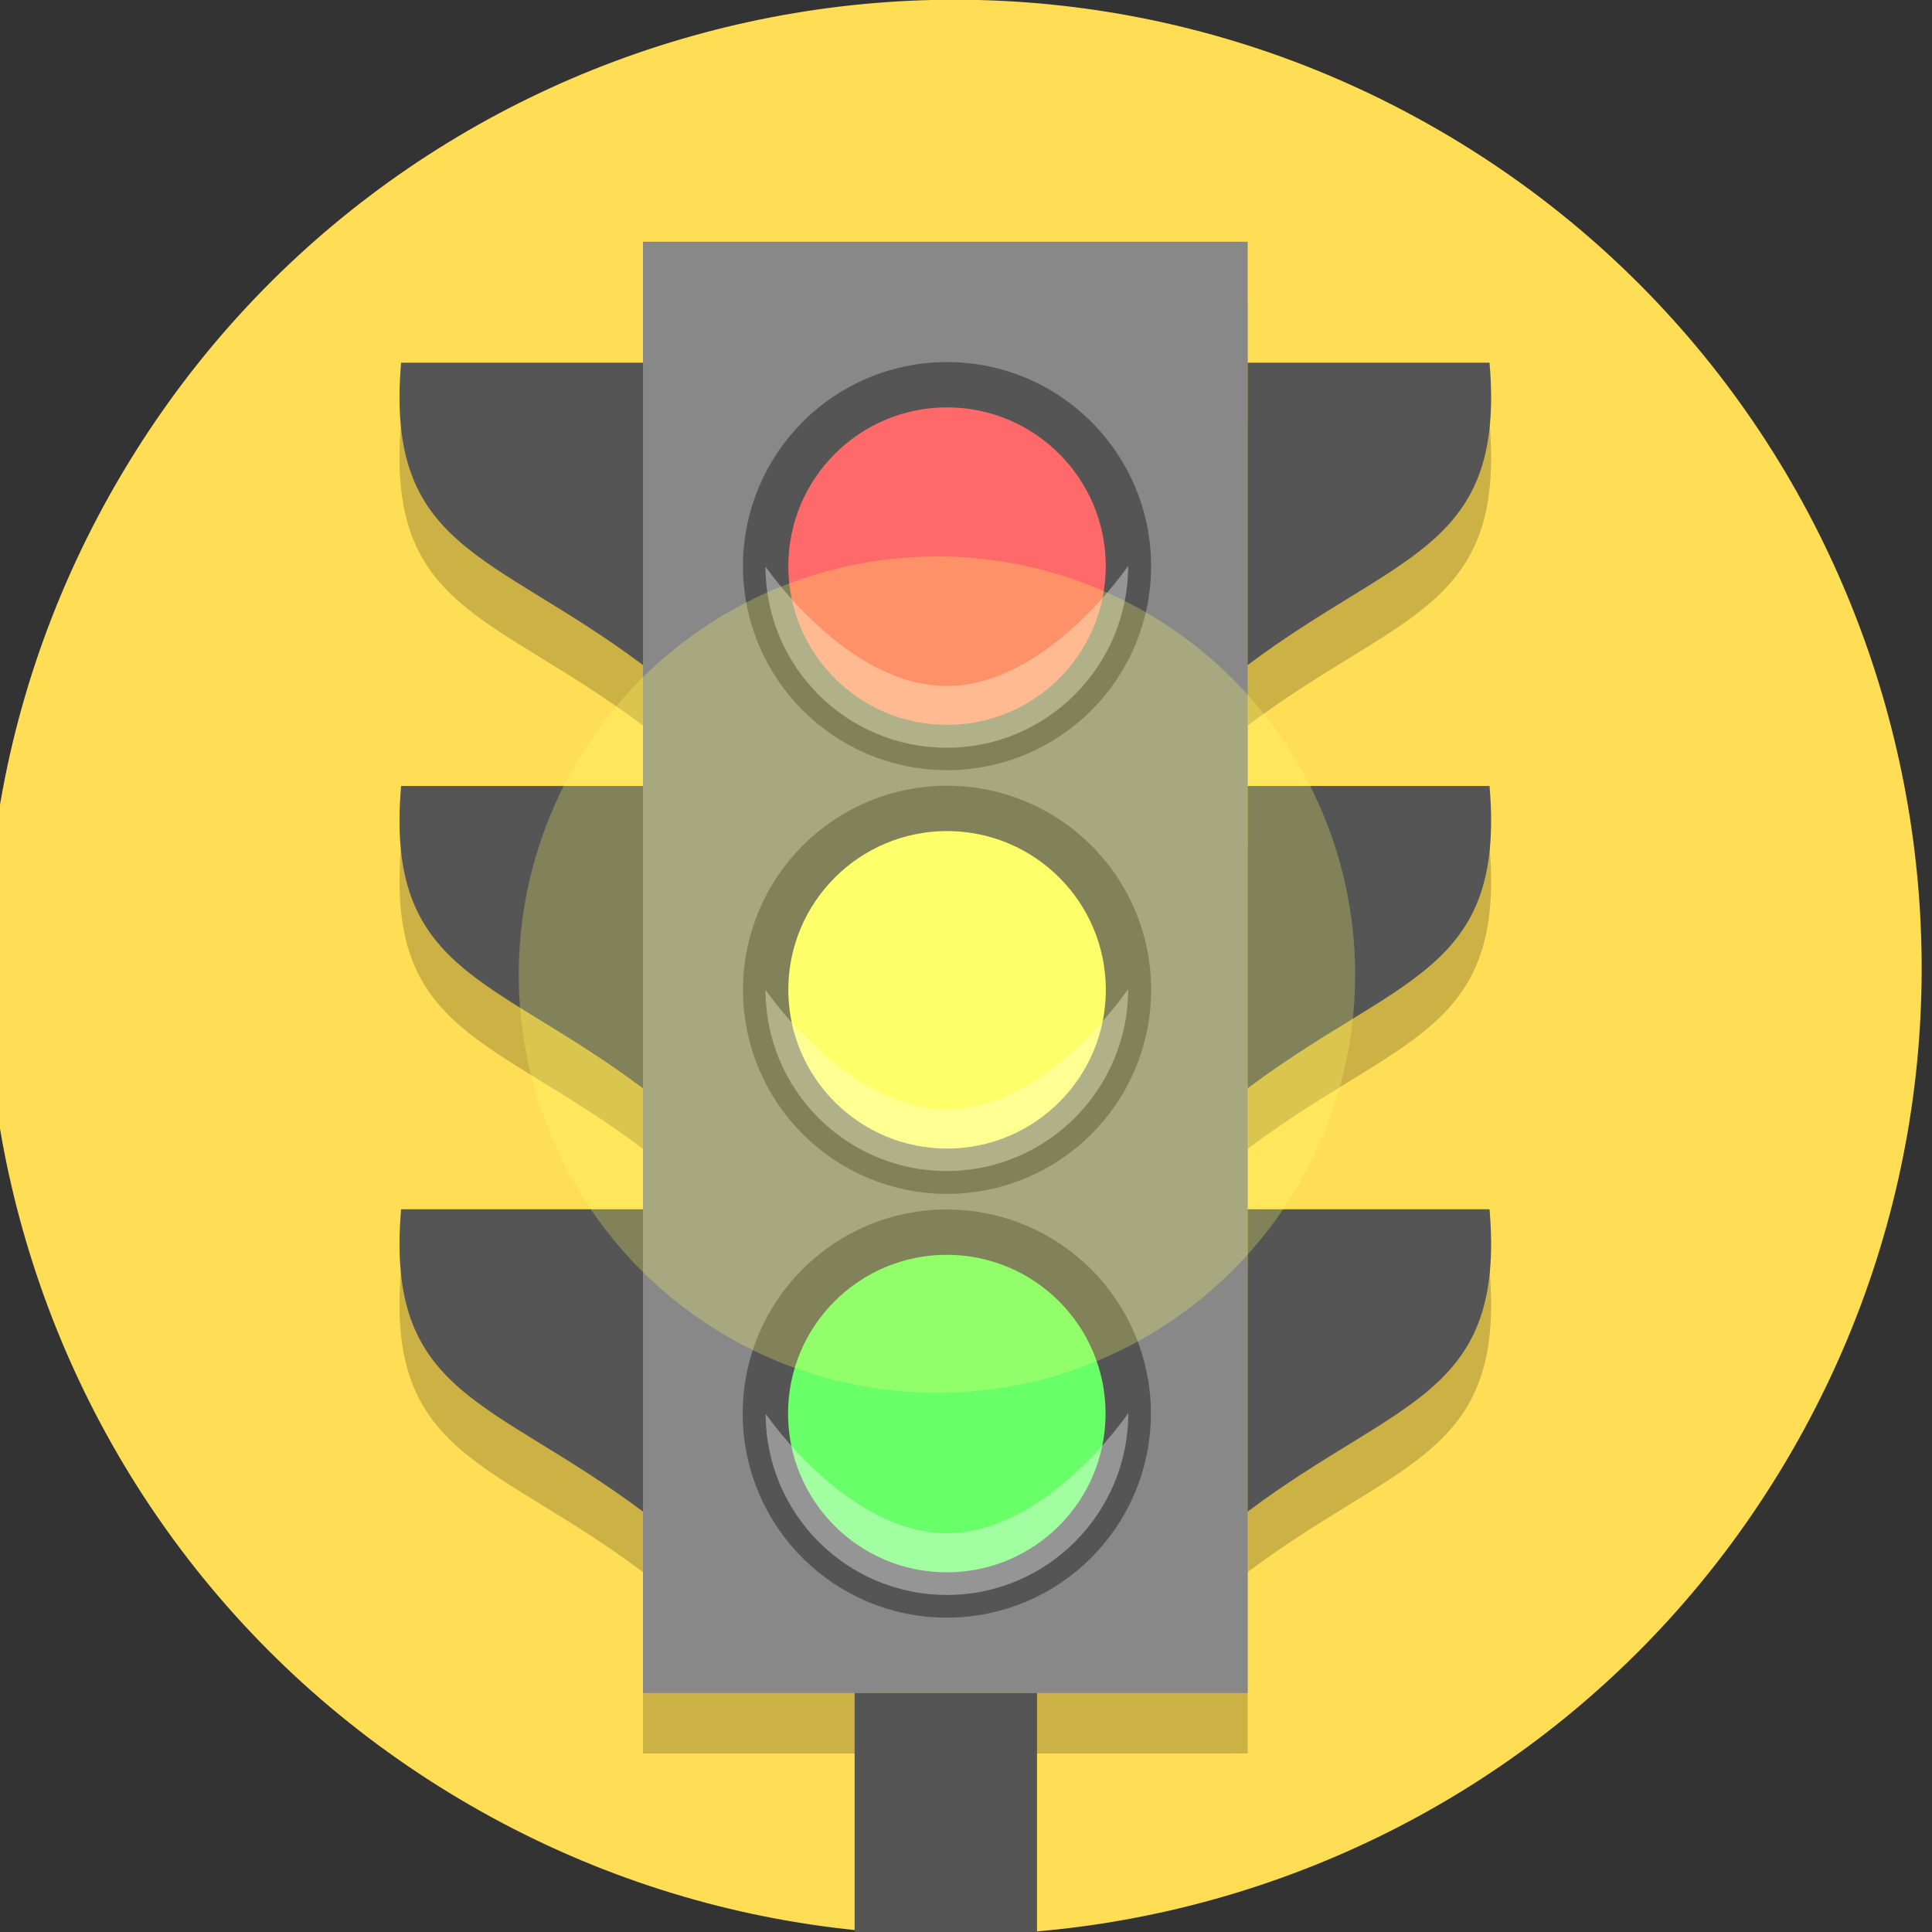 <?xml version="1.0" encoding="UTF-8" standalone="no"?>
<svg
   xmlns:dc="http://purl.org/dc/elements/1.1/"
   xmlns:cc="http://creativecommons.org/ns#"
   xmlns:rdf="http://www.w3.org/1999/02/22-rdf-syntax-ns#"
   xmlns:svg="http://www.w3.org/2000/svg"
   xmlns="http://www.w3.org/2000/svg"
   id="svg8"
   version="1.1"
   viewBox="0 0 33.867 33.867"
   height="128"
   width="128">
  <rect x="0" y="0" width="33.867" height="33.867" fill="#333333" stroke="none"/>
  <defs
     id="defs2" />
  <g
     transform="translate(0,-263.133)"
     id="layer1">
    <g
       transform="matrix(0.265,0,0,0.265,152.251,263.131)"
       id="traffic_lights">
      <g
         transform="rotate(30,-439.713,-203.636)"
         id="g8992-6-5-6">
        <path
           d="m -304,64 c 0,35.346 -28.654,64 -64,64 -35.346,0 -64,-28.654 -64,-64 0,-35.346 28.654,-64 64,-64 35.346,0 64,28.654 64,64"
           id="path4485-6-6-77-1"
           style="fill:#ffdd55;fill-opacity:1;stroke-width:0.2" />
      </g>
      <path
         style="opacity:1;vector-effect:none;fill:#000000;fill-opacity:0.2;stroke:none;stroke-width:9.775;stroke-linecap:butt;stroke-linejoin:miter;stroke-miterlimit:4;stroke-dasharray:none;stroke-dashoffset:0;stroke-opacity:1;paint-order:stroke fill markers"
         d="m -532,20 v 8 h -16 c -1.055,12.365 6.017,12.513 16,20 v 8 h -16 c -1.055,12.365 6.017,12.513 16,20 v 8 h -16 c -1.055,12.365 6.017,12.513 16,20 v 12 h 40 v -12 c 9.983,-7.487 17.055,-7.635 16,-20 h -16 v -8 c 9.983,-7.487 17.055,-7.635 16,-20 h -16 v -8 c 9.983,-7.487 17.055,-7.635 16,-20 h -16 v -8 z"
         id="rect7817-3" />
      <rect
         style="opacity:1;vector-effect:none;fill:#888888;fill-opacity:1;stroke:none;stroke-width:9.775;stroke-linecap:butt;stroke-linejoin:miter;stroke-miterlimit:4;stroke-dasharray:none;stroke-dashoffset:0;stroke-opacity:1;paint-order:stroke fill markers"
         id="rect7817"
         width="40"
         height="96"
         x="-532"
         y="16" />
      <circle
         style="opacity:1;vector-effect:none;fill:#ff6969;fill-opacity:1;stroke:#555555;stroke-width:3;stroke-linecap:butt;stroke-linejoin:miter;stroke-miterlimit:4;stroke-dasharray:none;stroke-dashoffset:0;stroke-opacity:1;paint-order:normal"
         id="path7819"
         cy="37.455"
         cx="-511.886"
         r="11.998" />
      <circle
         style="opacity:1;vector-effect:none;fill:#ffff69;fill-opacity:1;stroke:#555555;stroke-width:3;stroke-linecap:butt;stroke-linejoin:miter;stroke-miterlimit:4;stroke-dasharray:none;stroke-dashoffset:0;stroke-opacity:1;paint-order:normal"
         id="path7819-1"
         cx="-511.884"
         cy="65.483"
         r="12" />
      <circle
         style="opacity:1;vector-effect:none;fill:#69ff69;fill-opacity:1;stroke:#555555;stroke-width:3;stroke-linecap:butt;stroke-linejoin:miter;stroke-miterlimit:4;stroke-dasharray:none;stroke-dashoffset:0;stroke-opacity:1;paint-order:normal"
         id="path7819-1-1"
         cx="-511.902"
         cy="93.514"
         r="12" />
      <path
         style="fill:#555555;fill-opacity:1;fill-rule:evenodd;stroke:none;stroke-width:1px;stroke-linecap:butt;stroke-linejoin:miter;stroke-opacity:1"
         d="m -532,24 h -16 c -1.055,12.365 6.017,12.513 16,20 z"
         id="path7851" />
      <path
         style="fill:#555555;fill-opacity:1;fill-rule:evenodd;stroke:none;stroke-width:1px;stroke-linecap:butt;stroke-linejoin:miter;stroke-opacity:1"
         d="m -532,52 h -16 c -1.055,12.365 6.017,12.513 16,20 z"
         id="path7851-7" />
      <path
         style="fill:#555555;fill-opacity:1;fill-rule:evenodd;stroke:none;stroke-width:1px;stroke-linecap:butt;stroke-linejoin:miter;stroke-opacity:1"
         d="m -532,80 h -16 c -1.055,12.365 6.017,12.513 16,20 z"
         id="path7851-2" />
      <path
         style="fill:#555555;fill-opacity:1;fill-rule:evenodd;stroke:none;stroke-width:1px;stroke-linecap:butt;stroke-linejoin:miter;stroke-opacity:1"
         d="m -492,24 h 16 c 1.055,12.365 -6.017,12.513 -16,20 z"
         id="path7851-6" />
      <path
         style="fill:#555555;fill-opacity:1;fill-rule:evenodd;stroke:none;stroke-width:1px;stroke-linecap:butt;stroke-linejoin:miter;stroke-opacity:1"
         d="m -492,52 h 16 c 1.055,12.365 -6.017,12.513 -16,20 z"
         id="path7851-7-9" />
      <path
         style="fill:#555555;fill-opacity:1;fill-rule:evenodd;stroke:none;stroke-width:1px;stroke-linecap:butt;stroke-linejoin:miter;stroke-opacity:1"
         d="m -492,80 h 16 c 1.055,12.365 -6.017,12.513 -16,20 z"
         id="path7851-2-8" />
      <path
         style="opacity:1;vector-effect:none;fill:#ffffff;fill-opacity:0.376;stroke:none;stroke-width:12.698;stroke-linecap:butt;stroke-linejoin:miter;stroke-miterlimit:4;stroke-dasharray:none;stroke-dashoffset:0;stroke-opacity:1;paint-order:stroke fill markers"
         d="m -499.895,93.48 c 0,0 -5.373,7.95 -12,7.95 -6.627,0 -11.989,-7.907 -11.989,-7.907 0,6.627 5.362,11.989 11.989,11.989 6.627,0 12,-5.404 12,-12.031 z"
         id="path7819-6-4" />
      <rect
         style="opacity:1;vector-effect:none;fill:#555555;fill-opacity:1;stroke:none;stroke-width:8.512;stroke-linecap:butt;stroke-linejoin:miter;stroke-miterlimit:4;stroke-dasharray:none;stroke-dashoffset:0;stroke-opacity:1;paint-order:stroke fill markers"
         id="rect7926"
         width="12.065"
         height="16"
         x="-518"
         y="112" />
      <path
         style="opacity:1;vector-effect:none;fill:#ffffff;fill-opacity:0.376;stroke:none;stroke-width:12.698;stroke-linecap:butt;stroke-linejoin:miter;stroke-miterlimit:4;stroke-dasharray:none;stroke-dashoffset:0;stroke-opacity:1;paint-order:stroke fill markers"
         d="m -499.906,65.438 c 0,0 -5.373,7.95 -12,7.95 -6.627,0 -11.989,-7.907 -11.989,-7.907 0,6.627 5.362,11.989 11.989,11.989 6.627,0 12,-5.404 12,-12.031 z"
         id="path7819-6-4-1" />
      <path
         style="opacity:1;vector-effect:none;fill:#ffffff;fill-opacity:0.376;stroke:none;stroke-width:12.698;stroke-linecap:butt;stroke-linejoin:miter;stroke-miterlimit:4;stroke-dasharray:none;stroke-dashoffset:0;stroke-opacity:1;paint-order:stroke fill markers"
         d="m -499.906,37.438 c 0,0 -5.373,7.95 -12,7.95 -6.627,0 -11.989,-7.907 -11.989,-7.907 0,6.627 5.362,11.989 11.989,11.989 6.627,0 12,-5.404 12,-12.031 z"
         id="path7819-6-4-9" />
      <circle
         r="27.664"
         style="opacity:1;vector-effect:none;fill:#ffff69;fill-opacity:0.267;stroke:none;stroke-width:6.916;stroke-linecap:butt;stroke-linejoin:miter;stroke-miterlimit:4;stroke-dasharray:none;stroke-dashoffset:0;stroke-opacity:1;paint-order:normal"
         id="path7819-1-5"
         cx="-512.553"
         cy="64.479" />
    </g>
  </g>
</svg>
